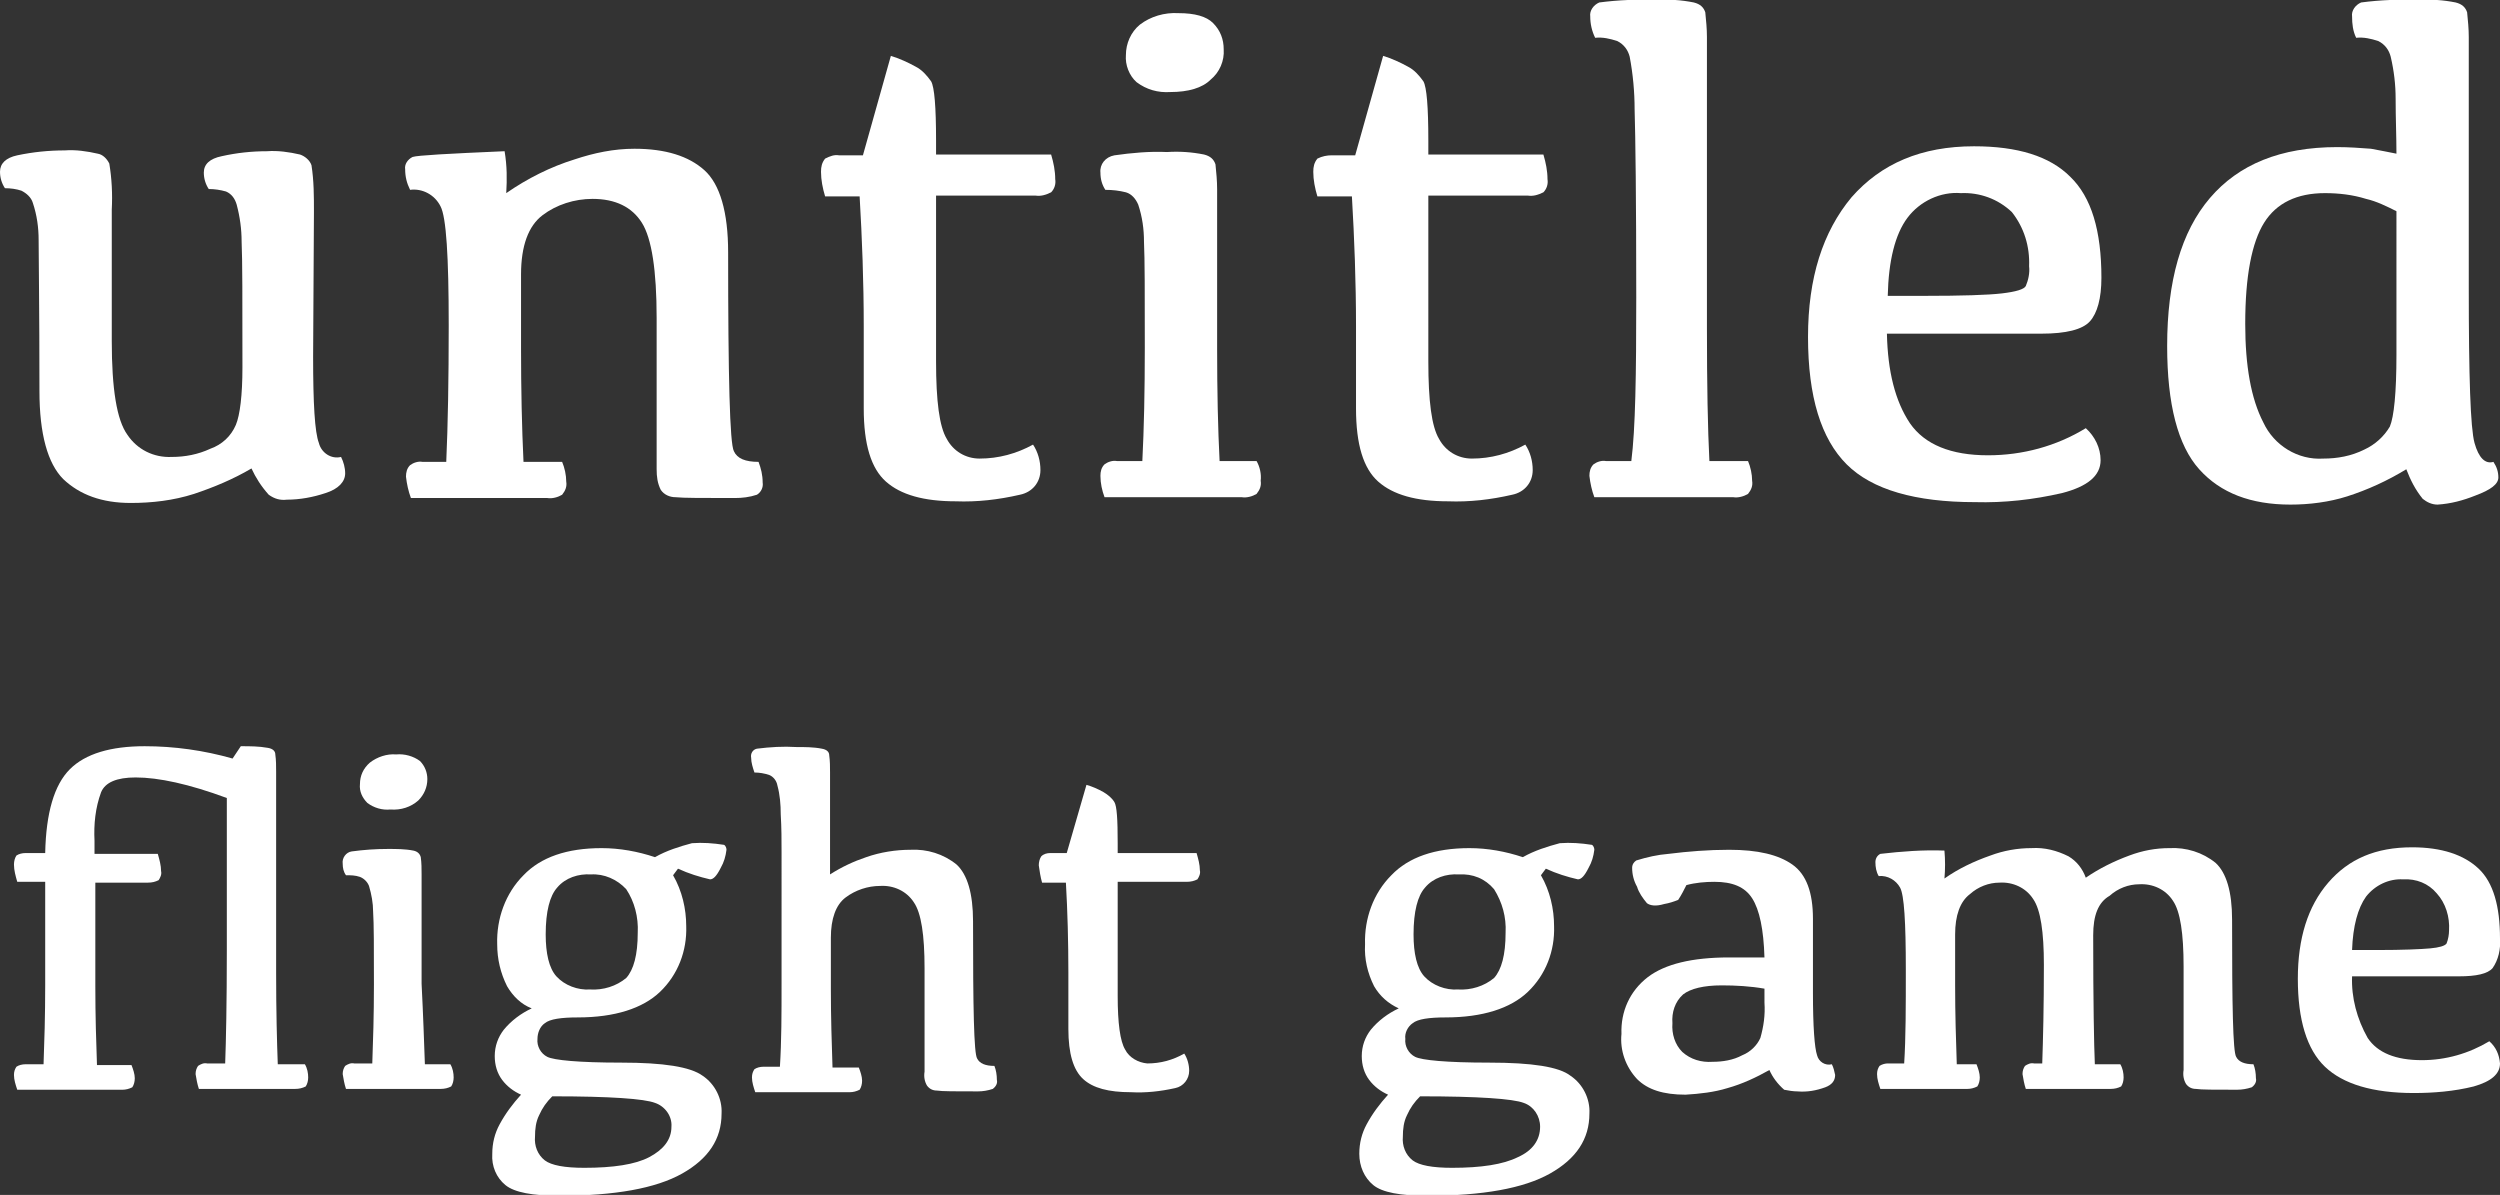 <?xml version="1.0" encoding="utf-8"?>
<!-- Generator: Adobe Illustrator 22.0.1, SVG Export Plug-In . SVG Version: 6.00 Build 0)  -->
<svg version="1.1" id="Layer_1" xmlns="http://www.w3.org/2000/svg" xmlns:xlink="http://www.w3.org/1999/xlink" x="0px" y="0px"
	 viewBox="0 0 304.2 145.4" style="enable-background:new 0 0 304.2 145.4;" xml:space="preserve">
<rect x="0" y="0" width="304.2" height="145.4" fill="#333333" stroke="none"/>
<style type="text/css">
	.st0{fill:#FFFFFF;}
</style>
<title>logo</title>
<path class="st0" d="M38.1,43.4c0,5.7,0.2,9.2,0.7,10.5c0.3,1.2,1.5,2,2.7,1.7c0.3,0.6,0.5,1.3,0.5,2c0,1-0.8,1.9-2.4,2.4
	c-1.5,0.5-3.1,0.8-4.7,0.8c-0.8,0.1-1.5-0.1-2.2-0.6c-0.9-1-1.6-2.1-2.1-3.2c-2.2,1.3-4.6,2.3-7,3.1c-2.5,0.8-5.1,1.1-7.7,1.1
	c-3.5,0-6.2-1-8.2-2.9c-1.9-1.9-2.9-5.5-2.9-10.7c0-10.1-0.1-16.2-0.1-18.4c0-1.5-0.2-3-0.7-4.5c-0.2-0.7-0.8-1.2-1.4-1.5
	c-0.6-0.2-1.3-0.3-2-0.3c-0.4-0.6-0.6-1.3-0.6-2c0-1,0.7-1.7,2.1-2c1.9-0.4,3.8-0.6,5.8-0.6c1.3-0.1,2.7,0.1,4,0.4
	c0.6,0.1,1.1,0.6,1.4,1.2c0.3,1.8,0.4,3.7,0.3,5.6v16c0,5.8,0.6,9.6,1.9,11.4c1.2,1.8,3.2,2.8,5.4,2.7c1.6,0,3.2-0.3,4.7-1
	c1.4-0.5,2.5-1.5,3.1-2.9c0.5-1.2,0.8-3.6,0.8-7c0-8.1,0-13.2-0.1-15.3c0-1.5-0.2-3-0.6-4.5c-0.2-0.7-0.6-1.3-1.3-1.6
	c-0.7-0.2-1.4-0.3-2.1-0.3c-0.4-0.6-0.6-1.3-0.6-2c0-1,0.7-1.7,2.2-2c1.8-0.4,3.6-0.6,5.5-0.6c1.3-0.1,2.7,0.1,4,0.4
	c0.6,0.2,1.2,0.7,1.4,1.3c0.3,1.9,0.3,3.8,0.3,5.7L38.1,43.4z"/>
<path class="st0" d="M61.6,23.5c2.6-1.8,5.4-3.2,8.3-4.1c2.4-0.8,4.8-1.3,7.3-1.3c3.8,0,6.6,0.9,8.5,2.6c1.9,1.7,2.9,5.1,2.9,10
	c0,15.2,0.2,23.3,0.7,24.2c0.4,0.9,1.4,1.3,3,1.3c0.3,0.8,0.5,1.6,0.5,2.5c0.1,0.6-0.2,1.2-0.7,1.5c-0.9,0.3-1.8,0.4-2.7,0.4
	c-3.9,0-6.3,0-7.2-0.1c-0.7,0-1.4-0.3-1.8-0.9c-0.4-0.8-0.5-1.6-0.5-2.5V38.7c0-5.8-0.6-9.7-1.8-11.6c-1.2-1.9-3.2-2.9-6-2.9
	c-2.2,0-4.4,0.7-6.1,2c-1.7,1.3-2.6,3.7-2.6,7.2v9c0,5,0.1,9.6,0.3,13.8h4.7c0.3,0.7,0.5,1.6,0.5,2.4c0.1,0.6-0.1,1.1-0.5,1.6
	c-0.5,0.3-1.2,0.5-1.8,0.4H50c-0.3-0.8-0.5-1.7-0.6-2.6c0-0.5,0.1-1,0.5-1.4c0.4-0.3,1-0.5,1.5-0.4h2.9c0.2-4.5,0.3-10,0.3-16.6
	c0-8.4-0.3-13.2-1-14.5c-0.7-1.4-2.2-2.2-3.7-2c-0.4-0.8-0.6-1.6-0.6-2.5c-0.1-0.6,0.3-1.2,0.9-1.5c0.6-0.2,4.3-0.4,11.2-0.7
	C61.7,20.2,61.7,21.8,61.6,23.5z"/>
<path class="st0" d="M102.1,18.9h2.9l3.4-12.1c1,0.3,2.1,0.8,3,1.3c0.8,0.4,1.4,1.1,1.9,1.8c0.4,0.7,0.6,3.1,0.6,7.2v1.7h14
	c0.3,1,0.5,2,0.5,3c0.1,0.6-0.1,1.2-0.5,1.6c-0.6,0.3-1.2,0.5-1.9,0.4h-12.1V44c0,4.8,0.4,7.9,1.3,9.4c0.8,1.5,2.3,2.4,4,2.4
	c2.3,0,4.5-0.6,6.5-1.7c0.6,0.9,0.9,2,0.9,3.1c0,1.5-1,2.7-2.5,3c-2.6,0.6-5.2,0.9-7.8,0.8c-3.9,0-6.7-0.8-8.5-2.4
	c-1.8-1.6-2.7-4.5-2.7-8.9v-10c0-5.4-0.2-10.7-0.5-15.8h-4.2c-0.3-1-0.5-2-0.5-3c0-0.6,0.1-1.1,0.5-1.6
	C101,19,101.5,18.8,102.1,18.9z"/>
<path class="st0" d="M148.4,56.1h4.5c0.4,0.7,0.6,1.6,0.5,2.4c0.1,0.6-0.1,1.1-0.5,1.6c-0.5,0.3-1.2,0.5-1.8,0.4h-16.7
	c-0.3-0.8-0.5-1.7-0.5-2.6c0-0.5,0.1-1,0.5-1.4c0.4-0.3,1-0.5,1.5-0.4h3.1c0.2-3.9,0.3-8.5,0.3-13.8c0-6.5,0-10.8-0.1-12.9
	c0-1.5-0.2-3-0.7-4.5c-0.3-0.7-0.8-1.3-1.5-1.5c-0.8-0.2-1.6-0.3-2.5-0.3c-0.4-0.6-0.6-1.3-0.6-2.1c-0.1-1,0.6-1.9,1.7-2.1
	c2.1-0.3,4.3-0.5,6.4-0.4c1.5-0.1,3,0,4.5,0.3c0.8,0.2,1.2,0.6,1.4,1.2c0.1,1,0.2,2,0.2,3v19.4C148.1,47.6,148.2,52.2,148.4,56.1z
	 M142.4,11.2c-1.5,0.1-2.9-0.3-4.1-1.2c-0.9-0.8-1.4-2.1-1.3-3.3c0-1.4,0.6-2.8,1.7-3.7c1.3-1,3-1.5,4.7-1.4c2,0,3.4,0.4,4.2,1.2
	c0.9,0.9,1.3,2,1.3,3.2c0.1,1.4-0.5,2.8-1.6,3.7C146.3,10.7,144.6,11.2,142.4,11.2L142.4,11.2z"/>
<path class="st0" d="M162,18.9h2.9l3.4-12.1c1,0.3,2.1,0.8,3,1.3c0.8,0.4,1.4,1.1,1.9,1.8c0.4,0.7,0.6,3.1,0.6,7.2v1.7h14
	c0.3,1,0.5,2,0.5,3c0.1,0.6-0.1,1.2-0.5,1.6c-0.6,0.3-1.2,0.5-1.9,0.4h-12.1V44c0,4.8,0.4,7.9,1.3,9.4c0.8,1.5,2.3,2.4,4,2.4
	c2.3,0,4.5-0.6,6.5-1.7c0.6,0.9,0.9,2,0.9,3.1c0,1.5-1,2.7-2.5,3c-2.6,0.6-5.2,0.9-7.8,0.8c-3.9,0-6.7-0.8-8.5-2.4
	c-1.8-1.6-2.7-4.5-2.7-8.9v-10c0-5.4-0.2-10.7-0.5-15.8h-4.2c-0.3-1-0.5-2-0.5-3c0-0.6,0.1-1.1,0.5-1.6
	C160.9,19,161.5,18.9,162,18.9z"/>
<path class="st0" d="M199.1,36.2c0-12-0.1-19.6-0.2-22.9c0-2.1-0.2-4.3-0.6-6.4c-0.2-0.8-0.7-1.5-1.5-1.9c-0.9-0.3-1.8-0.5-2.7-0.4
	c-0.4-0.8-0.6-1.7-0.6-2.6c-0.1-0.7,0.4-1.4,1.1-1.7c2.3-0.3,4.7-0.4,7-0.3c1.5-0.1,3,0,4.5,0.3c0.8,0.2,1.2,0.6,1.4,1.2
	c0.1,1,0.2,2,0.2,3v35.5c0,6.8,0.1,12.2,0.3,16.1h4.7c0.3,0.7,0.5,1.6,0.5,2.4c0.1,0.6-0.1,1.1-0.5,1.6c-0.5,0.3-1.2,0.5-1.8,0.4
	h-16.9c-0.3-0.8-0.5-1.7-0.6-2.6c0-0.5,0.1-1,0.5-1.4c0.4-0.3,1-0.5,1.5-0.4h3.1C199,52.2,199.1,45.6,199.1,36.2z"/>
<path class="st0" d="M240.2,17.8c5.3,0,9.2,1.2,11.7,3.7c2.6,2.5,3.8,6.6,3.8,12.3c0,2.5-0.5,4.3-1.4,5.3s-2.9,1.5-5.9,1.5h-18.8
	c0.1,4.6,1,8.2,2.8,10.9c1.8,2.6,5,3.9,9.5,3.9c4.2,0,8.3-1.1,11.9-3.3c1.1,1,1.8,2.4,1.8,3.9c0,1.9-1.6,3.2-4.7,4
	c-3.5,0.8-7,1.2-10.6,1.1c-7.2,0-12.5-1.5-15.6-4.6S220,48.3,220,41c0-7.2,1.8-12.8,5.3-17C228.9,19.9,233.8,17.8,240.2,17.8z
	 M238.6,23.5c-2.5-0.2-5,1-6.5,3c-1.5,2-2.3,5.2-2.4,9.5h4.4c4.6,0,7.8-0.1,9.5-0.3s2.7-0.5,2.9-0.9c0.3-0.7,0.5-1.6,0.4-2.4
	c0.1-2.4-0.6-4.7-2.1-6.6C243.1,24.2,240.9,23.4,238.6,23.5z"/>
<path class="st0" d="M292.8,57.1c-2.3,1.4-4.7,2.5-7.2,3.3c-2.2,0.7-4.6,1-6.9,1c-4.8,0-8.5-1.4-11.1-4.3c-2.6-2.9-3.9-7.9-3.9-15
	c0-7.9,1.7-13.9,5.2-18c3.5-4.1,8.6-6.2,15.5-6.2c1.4,0,2.8,0.1,4.1,0.2c1.1,0.2,2.1,0.4,3.1,0.6c0-2.1-0.1-4.3-0.1-6.7
	c0-1.7-0.2-3.4-0.6-5.1c-0.2-0.8-0.7-1.5-1.5-1.9c-0.9-0.3-1.8-0.5-2.7-0.4c-0.4-0.8-0.5-1.7-0.5-2.6c-0.1-0.7,0.4-1.4,1.1-1.7
	c2.3-0.3,4.7-0.4,7-0.3c1.5-0.1,3,0,4.5,0.3c0.8,0.2,1.2,0.6,1.4,1.2c0.1,1,0.2,2,0.2,3V35c0,10.8,0.2,17.1,0.7,18.9
	c0.5,1.8,1.3,2.6,2.3,2.3c0.4,0.6,0.6,1.2,0.6,1.9c0,0.8-0.9,1.5-2.8,2.2c-1.5,0.6-3,1-4.6,1.1c-0.7,0-1.3-0.3-1.8-0.7
	C293.9,59.6,293.3,58.4,292.8,57.1z M282.9,23.5c-3.4,0-5.9,1.2-7.4,3.6s-2.3,6.5-2.3,12.3c0,5.1,0.7,9.1,2.2,12
	c1.3,2.8,4.2,4.6,7.3,4.4c1.7,0,3.4-0.3,5-1.1c1.3-0.6,2.4-1.6,3.1-2.8c0.5-1.2,0.8-4.1,0.8-8.7V25.7c-1.2-0.6-2.4-1.2-3.7-1.5
	C286.3,23.7,284.6,23.5,282.9,23.5z"/>
<path class="st0" d="M3.1,103.8h2.4c0.1-4.9,1.1-8.3,3-10.2c1.9-1.9,5-2.8,9.1-2.8c3.6,0,7.2,0.5,10.7,1.5l1-1.5
	c1.1,0,2.2,0,3.3,0.2c0.6,0.1,0.9,0.4,0.9,0.8c0.1,0.7,0.1,1.4,0.1,2.1v24.5c0,4.7,0.1,8.4,0.2,11.1h3.3c0.3,0.5,0.4,1.1,0.4,1.6
	c0,0.4-0.1,0.8-0.3,1.1c-0.4,0.2-0.8,0.3-1.3,0.3H24.2c-0.2-0.6-0.3-1.2-0.4-1.8c0-0.4,0.1-0.7,0.3-1c0.3-0.2,0.7-0.4,1.1-0.3h2.2
	c0.1-2.7,0.2-7.3,0.2-13.8V97.1c-4.6-1.7-8.3-2.5-11.1-2.5c-2.3,0-3.7,0.6-4.2,1.8c-0.7,1.9-0.9,3.9-0.8,5.9v1.6h7.7
	c0.2,0.7,0.4,1.4,0.4,2.1c0.1,0.4-0.1,0.8-0.3,1.1c-0.4,0.2-0.8,0.3-1.3,0.3h-6.4V120c0,3.6,0.1,6.8,0.2,9.6H16
	c0.2,0.5,0.4,1.1,0.4,1.6c0,0.4-0.1,0.8-0.3,1.1c-0.4,0.2-0.8,0.3-1.2,0.3H2.1c-0.2-0.6-0.4-1.2-0.4-1.8c0-0.4,0.1-0.7,0.3-1
	c0.3-0.2,0.7-0.3,1.1-0.3h2.2c0.1-2.7,0.2-5.9,0.2-9.6v-12.6H2.1c-0.2-0.7-0.4-1.4-0.4-2.1c0-0.4,0.1-0.8,0.3-1.1
	C2.3,103.9,2.7,103.8,3.1,103.8z"/>
<path class="st0" d="M51.7,129.5h3.1c0.3,0.5,0.4,1.1,0.4,1.6c0,0.4-0.1,0.8-0.3,1.1c-0.4,0.2-0.8,0.3-1.3,0.3H42.1
	c-0.2-0.6-0.3-1.2-0.4-1.8c0-0.4,0.1-0.7,0.3-1c0.3-0.2,0.7-0.4,1.1-0.3h2.2c0.1-2.7,0.2-5.9,0.2-9.6c0-4.4,0-7.4-0.1-8.9
	c0-1-0.2-2.1-0.5-3.1c-0.2-0.5-0.6-0.9-1.1-1.1c-0.6-0.2-1.1-0.2-1.7-0.2c-0.3-0.4-0.4-0.9-0.4-1.4c-0.1-0.7,0.4-1.4,1.1-1.5
	c1.5-0.2,2.9-0.3,4.4-0.3c1,0,2.1,0,3.1,0.2c0.5,0.1,0.8,0.4,0.9,0.8c0.1,0.7,0.1,1.4,0.1,2.1v13.3
	C51.5,123.6,51.6,126.8,51.7,129.5z M47.5,98.5c-1,0.1-2-0.2-2.8-0.8c-0.6-0.6-1-1.4-0.9-2.3c0-1,0.4-1.9,1.2-2.6
	c0.9-0.7,2.1-1.1,3.2-1c1-0.1,2.1,0.2,2.9,0.8c0.6,0.6,0.9,1.4,0.9,2.2c0,1-0.4,1.9-1.1,2.6C50,98.2,48.8,98.6,47.5,98.5L47.5,98.5z
	"/>
<path class="st0" d="M81.9,106.5c1.1,1.9,1.6,4.1,1.6,6.2c0.1,3-1,5.9-3.2,8c-2.1,2-5.5,3.1-10,3.1c-2,0-3.4,0.2-4,0.7
	c-0.6,0.4-0.9,1.2-0.9,1.9c-0.1,0.9,0.4,1.8,1.2,2.2c0.8,0.4,3.8,0.7,9,0.7c5.1,0,8.4,0.5,9.9,1.6c1.5,1,2.4,2.8,2.3,4.6
	c0,3.1-1.6,5.5-4.8,7.3c-3.2,1.8-8.2,2.7-14.9,2.7c-3.3,0-5.5-0.4-6.6-1.3c-1.1-0.9-1.7-2.3-1.6-3.8c0-1.3,0.3-2.5,0.9-3.6
	c0.7-1.3,1.6-2.5,2.6-3.6c-0.9-0.4-1.7-1-2.3-1.8c-0.6-0.8-0.9-1.8-0.9-2.9c0-1.2,0.4-2.3,1.1-3.2c0.9-1.1,2.1-2,3.4-2.6
	c-1.3-0.5-2.3-1.5-3-2.7c-0.8-1.6-1.2-3.3-1.2-5.1c-0.1-3.1,1-6.2,3.2-8.4c2.1-2.2,5.3-3.3,9.5-3.3c2.2,0,4.4,0.4,6.5,1.1
	c1.4-0.8,3-1.3,4.5-1.7c1.3-0.1,2.6,0,3.9,0.2c0.2,0.1,0.3,0.4,0.3,0.6c-0.1,0.8-0.3,1.5-0.7,2.2c-0.5,1-0.9,1.4-1.3,1.4
	c-1.3-0.3-2.6-0.7-3.9-1.3L81.9,106.5z M67.2,133.4c-0.7,0.7-1.2,1.4-1.6,2.3c-0.4,0.8-0.5,1.7-0.5,2.6c-0.1,1.1,0.3,2.2,1.2,2.9
	c0.8,0.6,2.4,0.9,4.8,0.9c3.5,0,6.2-0.4,7.9-1.3s2.7-2.1,2.7-3.7c0.1-1.3-0.8-2.5-2-2.9C78.4,133.7,74.3,133.4,67.2,133.4
	L67.2,133.4z M71.9,106.4c-1.5-0.1-3.1,0.4-4.1,1.6c-0.9,1-1.4,2.9-1.4,5.7c0,2.3,0.4,4.1,1.3,5.1c1,1.1,2.6,1.7,4.1,1.6
	c1.6,0.1,3.2-0.4,4.4-1.4c0.9-1,1.4-2.8,1.4-5.5c0.1-1.9-0.4-3.8-1.4-5.3C75.1,107,73.5,106.3,71.9,106.4L71.9,106.4z"/>
<path class="st0" d="M95.1,103.7c0-1.4,0-3-0.1-4.6c0-1.2-0.1-2.4-0.4-3.5c-0.1-0.6-0.5-1.1-1-1.3c-0.6-0.2-1.2-0.3-1.8-0.3
	c-0.2-0.6-0.4-1.2-0.4-1.8c-0.1-0.5,0.2-1,0.7-1.1c1.6-0.2,3.2-0.3,4.8-0.2c1,0,2.1,0,3.1,0.2c0.6,0.1,0.9,0.4,0.9,0.8
	c0.1,0.7,0.1,1.4,0.1,2.1v12.4c1.4-0.9,2.9-1.6,4.4-2.1c1.7-0.6,3.6-0.9,5.4-0.9c2-0.1,4,0.5,5.6,1.8c1.3,1.2,2,3.5,2,6.9
	c0,10.5,0.1,16.1,0.5,16.7c0.3,0.6,1,0.9,2.1,0.9c0.2,0.5,0.3,1.1,0.3,1.7c0.1,0.4-0.1,0.8-0.5,1.1c-0.6,0.2-1.2,0.3-1.8,0.3
	c-2.7,0-4.4,0-5-0.1c-0.5,0-0.9-0.2-1.2-0.6c-0.3-0.5-0.4-1.1-0.3-1.7v-12.6c0-4-0.4-6.7-1.3-8c-0.9-1.4-2.5-2.1-4.1-2
	c-1.5,0-3,0.5-4.2,1.4c-1.2,0.9-1.8,2.6-1.8,4.9v6.2c0,3.5,0.1,6.6,0.2,9.6h3.2c0.2,0.5,0.4,1.1,0.4,1.6c0,0.4-0.1,0.8-0.3,1.1
	c-0.4,0.2-0.8,0.3-1.2,0.3H91.9c-0.2-0.6-0.4-1.2-0.4-1.8c0-0.4,0.1-0.7,0.3-1c0.3-0.2,0.7-0.3,1.1-0.3h2c0.2-3.1,0.2-6.5,0.2-10.1
	V103.7z"/>
<path class="st0" d="M127.8,103.8h2l2.4-8.3c0.7,0.2,1.4,0.5,2.1,0.9c0.5,0.3,1,0.7,1.3,1.2c0.3,0.5,0.4,2.1,0.4,5v1.2h9.6
	c0.2,0.7,0.4,1.4,0.4,2.1c0.1,0.4-0.1,0.8-0.3,1.1c-0.4,0.2-0.8,0.3-1.3,0.3H136v13.9c0,3.3,0.3,5.5,0.9,6.5c0.5,1,1.6,1.6,2.7,1.7
	c1.6,0,3.1-0.4,4.5-1.2c0.4,0.6,0.6,1.4,0.6,2.1c0,1-0.7,1.9-1.7,2.1c-1.8,0.4-3.6,0.6-5.4,0.5c-2.7,0-4.6-0.5-5.8-1.6
	s-1.8-3.1-1.8-6.1v-6.9c0-3.7-0.1-7.4-0.3-10.9h-2.9c-0.2-0.7-0.3-1.4-0.4-2.1c0-0.4,0.1-0.8,0.3-1.1
	C127,103.9,127.4,103.8,127.8,103.8z"/>
<path class="st0" d="M187.5,106.5c1.1,1.9,1.6,4.1,1.6,6.2c0.1,3-1,5.9-3.2,8c-2.1,2-5.5,3.1-10,3.1c-2,0-3.4,0.2-4,0.7
	c-0.6,0.4-1,1.2-0.9,1.9c-0.1,0.9,0.4,1.8,1.2,2.2c0.8,0.4,3.8,0.7,9,0.7s8.5,0.5,9.9,1.6c1.5,1,2.4,2.8,2.3,4.6
	c0,3.1-1.6,5.5-4.8,7.3c-3.2,1.8-8.2,2.7-14.9,2.7c-3.3,0-5.5-0.4-6.6-1.3c-1.1-0.9-1.7-2.3-1.7-3.8c0-1.3,0.3-2.5,0.9-3.6
	c0.7-1.3,1.6-2.5,2.6-3.6c-0.9-0.4-1.7-1-2.3-1.8c-0.6-0.8-0.9-1.8-0.9-2.9c0-1.2,0.4-2.3,1.1-3.2c0.9-1.1,2.1-2,3.4-2.6
	c-1.3-0.6-2.3-1.5-3-2.7c-0.8-1.6-1.2-3.3-1.1-5.1c-0.1-3.1,1-6.2,3.2-8.4c2.1-2.2,5.3-3.3,9.5-3.3c2.2,0,4.4,0.4,6.5,1.1
	c1.4-0.8,3-1.3,4.5-1.7c1.3-0.1,2.6,0,3.9,0.2c0.2,0.1,0.3,0.4,0.3,0.6c-0.1,0.8-0.3,1.5-0.7,2.2c-0.5,1-0.9,1.4-1.3,1.4
	c-1.3-0.3-2.6-0.7-3.9-1.3L187.5,106.5z M172.8,133.4c-0.7,0.7-1.2,1.4-1.6,2.3c-0.4,0.8-0.5,1.7-0.5,2.6c-0.1,1.1,0.3,2.2,1.2,2.9
	c0.8,0.6,2.4,0.9,4.8,0.9c3.5,0,6.2-0.4,8-1.3c1.8-0.8,2.7-2.1,2.7-3.7c0-1.3-0.8-2.5-2-2.9C184.1,133.7,179.9,133.4,172.8,133.4
	L172.8,133.4z M177.5,106.4c-1.5-0.1-3.1,0.4-4.1,1.6c-0.9,1-1.4,2.9-1.4,5.7c0,2.3,0.4,4.1,1.3,5.1c1,1.1,2.6,1.7,4.1,1.6
	c1.6,0.1,3.2-0.4,4.4-1.4c0.9-1,1.4-2.8,1.4-5.5c0.1-1.9-0.4-3.7-1.4-5.3C180.7,106.9,179.2,106.3,177.5,106.4L177.5,106.4z"/>
<path class="st0" d="M215.3,130.2c-1.6,0.9-3.3,1.7-5.1,2.2c-1.6,0.5-3.4,0.7-5.1,0.8c-2.7,0-4.6-0.6-5.9-1.9
	c-1.4-1.5-2.1-3.5-1.9-5.5c-0.1-2.7,1-5.2,3.2-6.9c2.1-1.6,5.4-2.4,9.9-2.4h4.3c-0.1-3.4-0.6-5.8-1.5-7.2s-2.4-2-4.6-2
	c-1.1,0-2.3,0.1-3.4,0.4c-0.3,0.6-0.6,1.2-1,1.8c-0.5,0.2-1.1,0.4-1.7,0.5c-1,0.3-1.7,0.2-2.1-0.1c-0.5-0.6-1-1.3-1.2-2
	c-0.4-0.7-0.6-1.5-0.6-2.3c0-0.4,0.2-0.7,0.5-0.9c1.3-0.4,2.6-0.7,3.9-0.8c2.4-0.3,4.9-0.5,7.4-0.5c3.5,0,6,0.6,7.7,1.8
	s2.5,3.4,2.5,6.6v9c0,4.2,0.2,6.7,0.5,7.6c0.2,0.8,1,1.3,1.8,1.1c0,0,0,0,0,0c0.2,0.4,0.3,0.8,0.4,1.3c0,0.7-0.4,1.2-1.2,1.5
	c-1.1,0.4-2.2,0.6-3.4,0.5c-0.5,0-1.1-0.1-1.6-0.2C216.3,131.9,215.7,131.1,215.3,130.2z M214.7,120.3c-1.7-0.3-3.5-0.4-5.2-0.4
	c-2.2,0-3.8,0.4-4.7,1.1c-1,0.9-1.4,2.2-1.3,3.5c-0.1,1.3,0.3,2.6,1.2,3.5c1,0.9,2.3,1.3,3.7,1.2c1.2,0,2.5-0.2,3.6-0.8
	c1-0.4,1.8-1.2,2.2-2.1c0.4-1.4,0.6-2.8,0.5-4.3L214.7,120.3z"/>
<path class="st0" d="M254.7,113.8c0,8.2,0.1,13.4,0.2,15.7h3.1c0.3,0.5,0.4,1.1,0.4,1.6c0,0.4-0.1,0.8-0.3,1.1
	c-0.4,0.2-0.8,0.3-1.3,0.3h-10.3c-0.2-0.6-0.3-1.2-0.4-1.8c0-0.4,0.1-0.7,0.3-1c0.3-0.2,0.7-0.4,1.1-0.3h1c0.1-2.9,0.2-6.9,0.2-12
	c0-4-0.4-6.7-1.3-8c-0.9-1.4-2.5-2.1-4.1-2c-1.3,0-2.6,0.5-3.6,1.4c-1.2,0.9-1.8,2.6-1.8,4.9v6.2c0,3.5,0.1,6.6,0.2,9.6h2.4
	c0.2,0.5,0.4,1.1,0.4,1.6c0,0.4-0.1,0.8-0.3,1.1c-0.4,0.2-0.8,0.3-1.2,0.3h-10.6c-0.2-0.6-0.4-1.2-0.4-1.8c0-0.4,0.1-0.7,0.3-1
	c0.3-0.2,0.7-0.3,1-0.3h2c0.2-3.1,0.2-6.9,0.2-11.4c0-5.8-0.2-9.1-0.7-10c-0.5-0.9-1.5-1.5-2.6-1.4c-0.3-0.5-0.4-1.1-0.4-1.7
	c0-0.4,0.2-0.8,0.6-1c2.6-0.3,5.2-0.5,7.8-0.4c0.1,1.1,0.1,2.3,0,3.4c1.7-1.2,3.6-2.1,5.6-2.8c1.6-0.6,3.3-0.9,5-0.9
	c1.6-0.1,3.1,0.3,4.5,1c1,0.6,1.7,1.5,2.1,2.6c1.6-1.1,3.4-2,5.3-2.7c1.6-0.6,3.2-0.9,4.9-0.9c2-0.1,4,0.5,5.6,1.8
	c1.3,1.2,2,3.5,2,6.9c0,10.5,0.1,16.1,0.5,16.7c0.3,0.6,1,0.9,2.1,0.9c0.2,0.5,0.3,1.1,0.3,1.7c0.1,0.4-0.1,0.8-0.5,1.1
	c-0.6,0.2-1.2,0.3-1.8,0.3c-2.7,0-4.4,0-5-0.1c-0.5,0-0.9-0.2-1.2-0.6c-0.3-0.5-0.4-1.1-0.3-1.7v-12.6c0-4-0.4-6.7-1.3-8
	c-0.9-1.4-2.5-2.1-4.1-2c-1.3,0-2.6,0.5-3.6,1.4C255.3,109.8,254.7,111.4,254.7,113.8z"/>
<path class="st0" d="M293.5,103.1c3.6,0,6.3,0.9,8.1,2.6c1.8,1.7,2.6,4.6,2.6,8.5c0.1,1.3-0.2,2.6-0.9,3.6c-0.6,0.7-2,1-4.1,1h-13
	c-0.1,2.6,0.6,5.2,1.9,7.5c1.2,1.8,3.4,2.7,6.6,2.7c2.9,0,5.7-0.8,8.2-2.3c0.8,0.7,1.2,1.6,1.3,2.7c0,1.3-1.1,2.2-3.2,2.8
	c-2.4,0.6-4.9,0.8-7.3,0.8c-5,0-8.6-1.1-10.8-3.2c-2.2-2.1-3.3-5.7-3.3-10.7c0-4.9,1.2-8.8,3.7-11.7S289.1,103.1,293.5,103.1z
	 M292.4,107c-1.7-0.1-3.4,0.7-4.5,2.1c-1,1.4-1.6,3.6-1.7,6.5h3c3.2,0,5.4-0.1,6.5-0.2s1.8-0.3,2-0.6c0.2-0.5,0.3-1.1,0.3-1.6
	c0.1-1.6-0.4-3.3-1.5-4.5C295.5,107.5,294,106.9,292.4,107L292.4,107z"/>
</svg>
